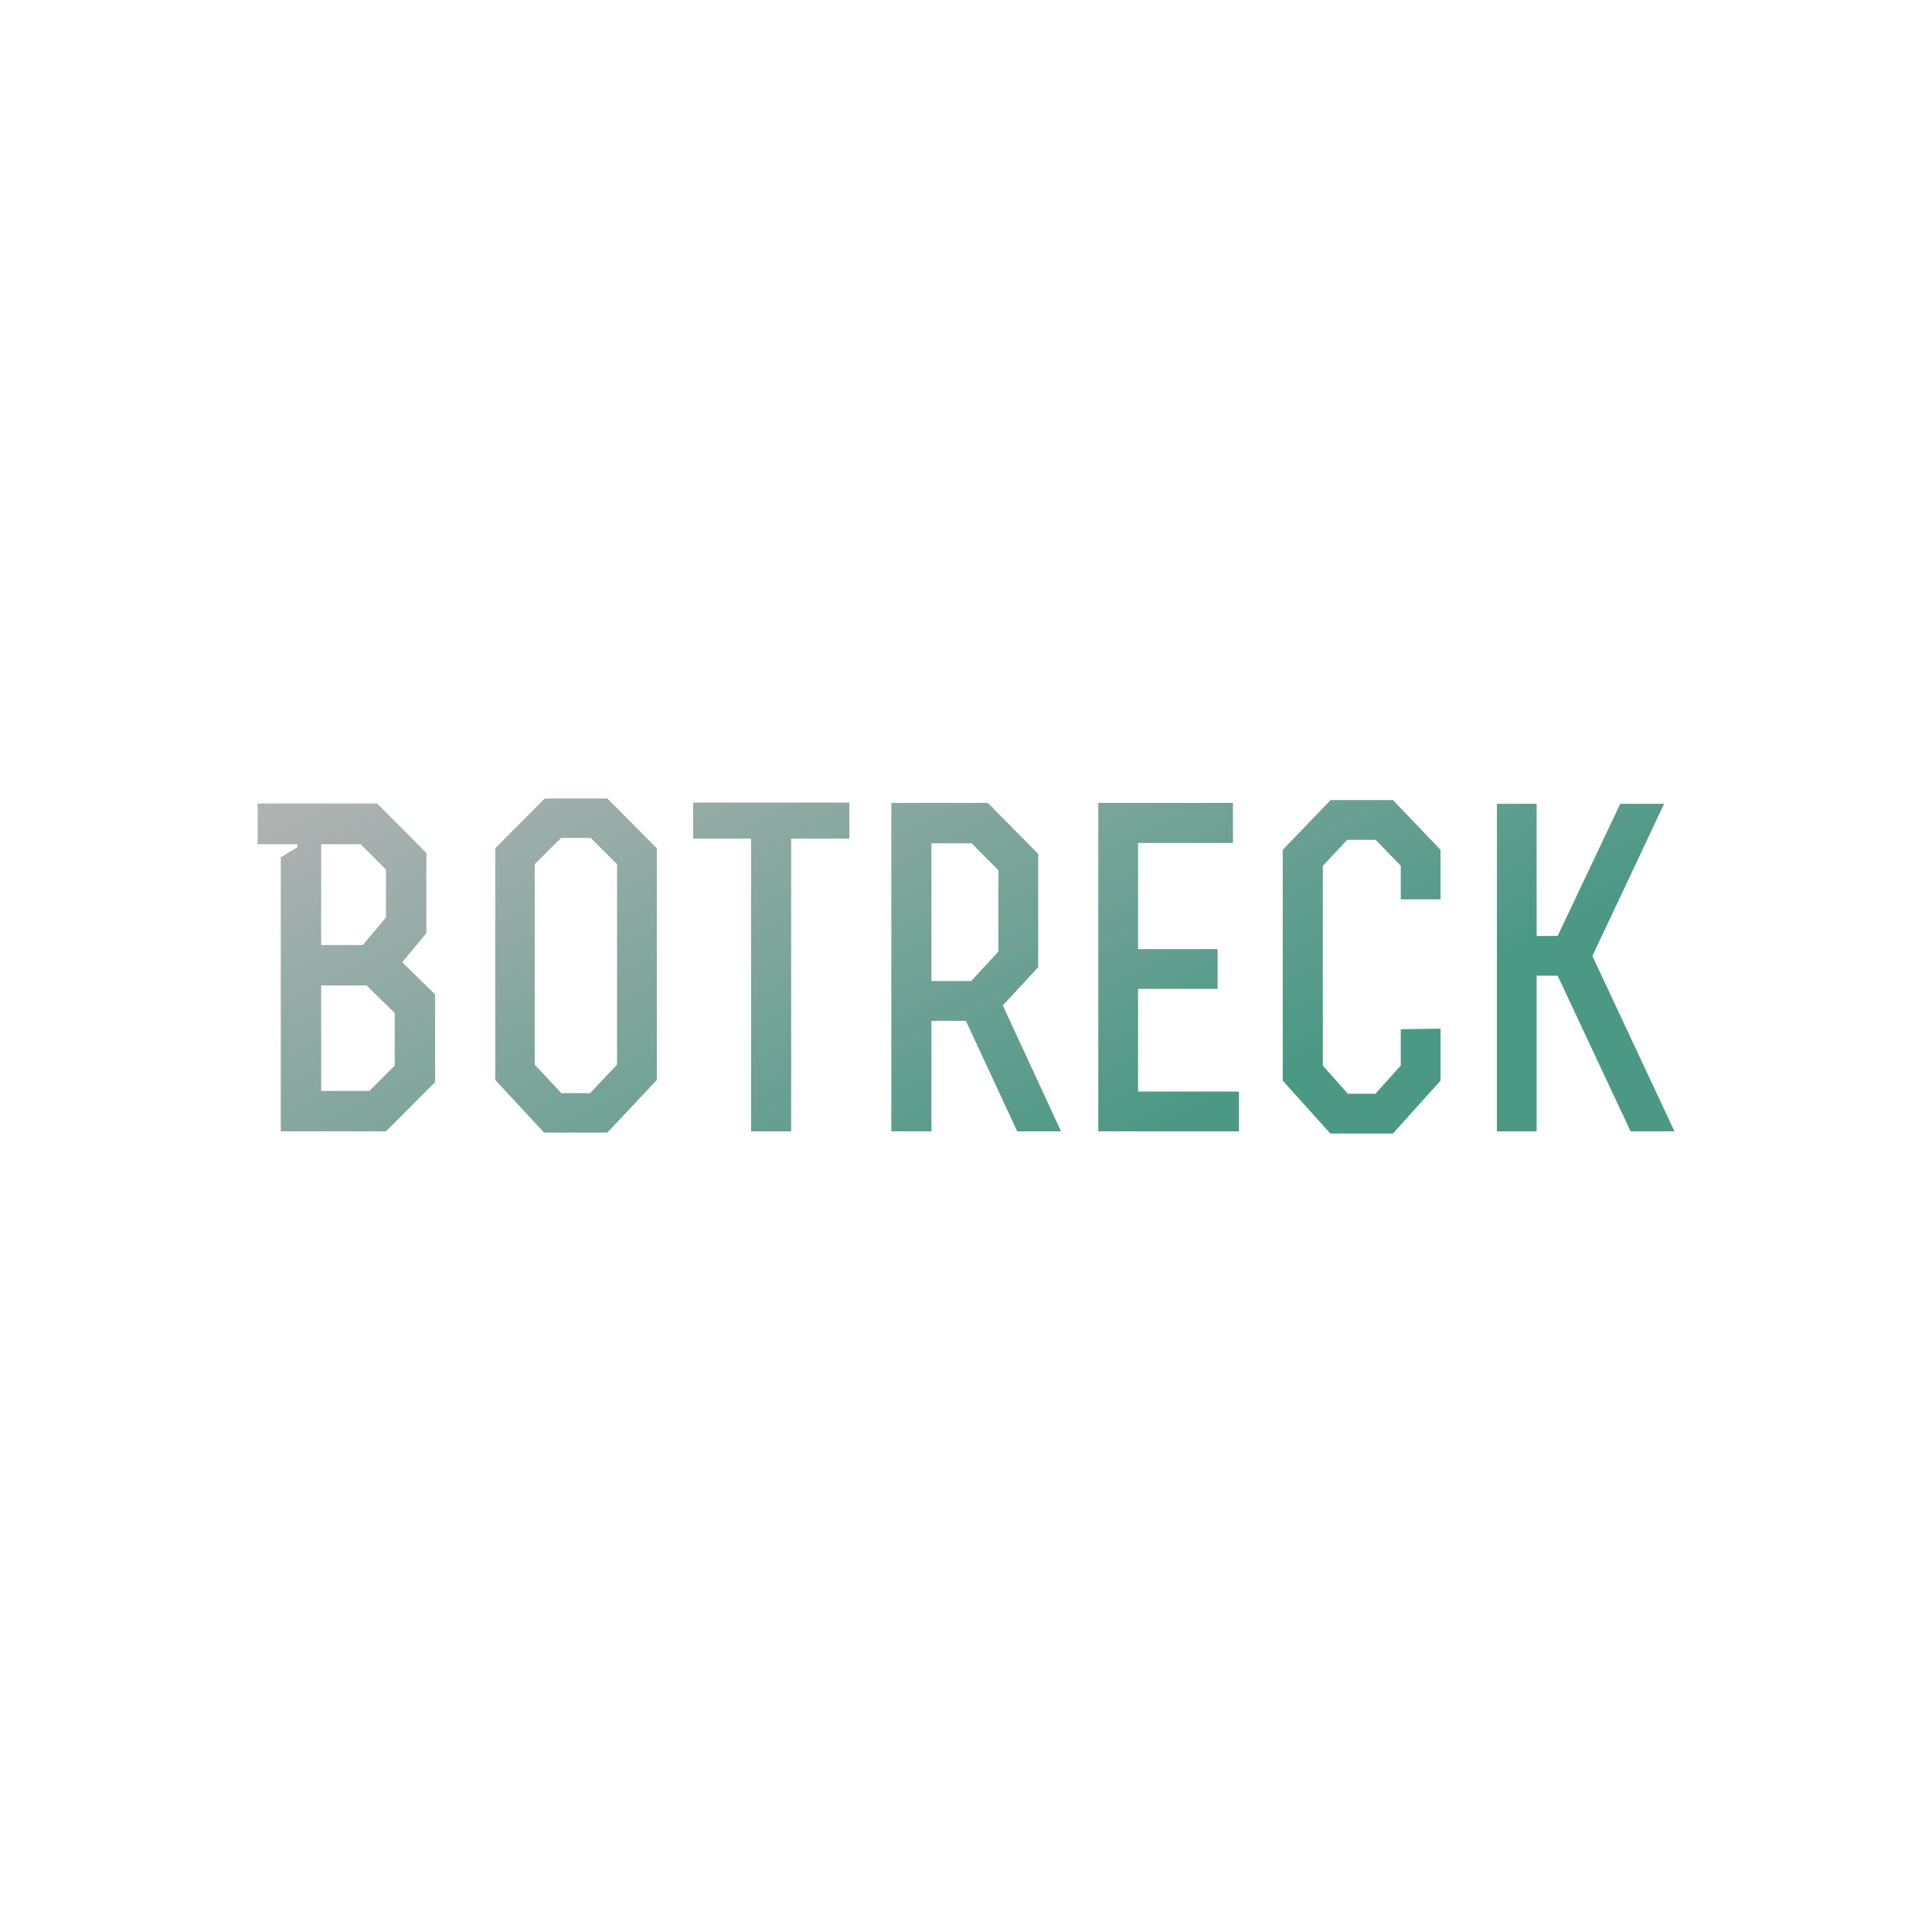 <svg data-v-fde0c5aa="" xmlns="http://www.w3.org/2000/svg" viewBox="0 0 300 300" class="font"><!----><defs data-v-fde0c5aa=""><!----></defs><rect data-v-fde0c5aa="" fill="transparent" x="0" y="0" width="300px" height="300px" class="logo-background-square"></rect><defs data-v-fde0c5aa=""><linearGradient data-v-fde0c5aa="" gradientTransform="rotate(25)" id="24b8eb75-3cff-4d73-85ac-31f6174c8f16" x1="0%" y1="0%" x2="100%" y2="0%"><stop data-v-fde0c5aa="" offset="0%" stop-color="#B3B3B3" stop-opacity="1"></stop><stop data-v-fde0c5aa="" offset="100%" stop-color="#4B9885" stop-opacity="1"></stop></linearGradient></defs><g data-v-fde0c5aa="" id="07259f58-4109-41d3-8b16-4ed8e87a1781" fill="url(#24b8eb75-3cff-4d73-85ac-31f6174c8f16)" transform="matrix(4.862,0,0,4.862,38.152,124.621)"><path d="M2.41 4.55L2.41 1.33L3.67 1.33L4.48 2.14L4.48 3.67L3.74 4.55ZM2.41 5.84L3.86 5.84L4.76 6.72L4.76 8.40L3.95 9.21L2.41 9.21ZM0.38 1.33L1.65 1.33L1.65 1.43L1.12 1.75L1.12 10.50L4.48 10.50L6.05 8.93L6.05 6.13L5.00 5.10L5.77 4.17L5.77 1.61L4.20 0.03L0.38 0.03ZM13.13 1.46L11.55-0.13L9.55-0.13L7.97 1.46L7.97 8.86L9.53 10.54L11.55 10.54L13.13 8.86ZM11.00 9.28L10.08 9.28L9.23 8.37L9.23 1.97L10.07 1.13L11.02 1.13L11.86 1.97L11.86 8.37ZM16.14 10.50L17.42 10.50L17.42 1.15L19.28 1.15L19.28 0L14.29 0L14.29 1.15L16.14 1.15ZM21.90 1.30L23.18 1.30L24.04 2.16L24.04 4.76L23.17 5.70L21.90 5.70ZM21.90 6.97L23.00 6.97L24.64 10.50L26.04 10.50L24.18 6.48L25.31 5.26L25.31 1.64L23.70 0.01L20.62 0.01L20.62 10.50L21.90 10.50ZM28.50 4.68L28.50 1.29L31.53 1.29L31.53 0.01C29.83 0.01 28.92 0.01 27.23 0.01L27.23 10.50L31.72 10.50L31.72 9.23L28.50 9.23L28.50 5.95L31.04 5.95L31.04 4.68ZM36.89 3.09L38.16 3.09L38.16 1.51L36.64-0.08L34.65-0.08L33.12 1.51L33.12 8.88L34.64 10.57L36.64 10.57L38.16 8.88L38.16 7.22L36.89 7.24L36.89 8.40L36.08 9.30L35.20 9.30L34.40 8.40L34.40 2.02L35.18 1.19L36.09 1.19L36.89 2.02ZM41.23 0.04L39.96 0.04L39.96 10.50L41.23 10.50L41.23 5.53L41.90 5.53L44.23 10.50L45.63 10.50L43.01 4.90L45.30 0.04L43.90 0.04L41.90 4.26L41.23 4.26Z"></path></g><!----><!----></svg>